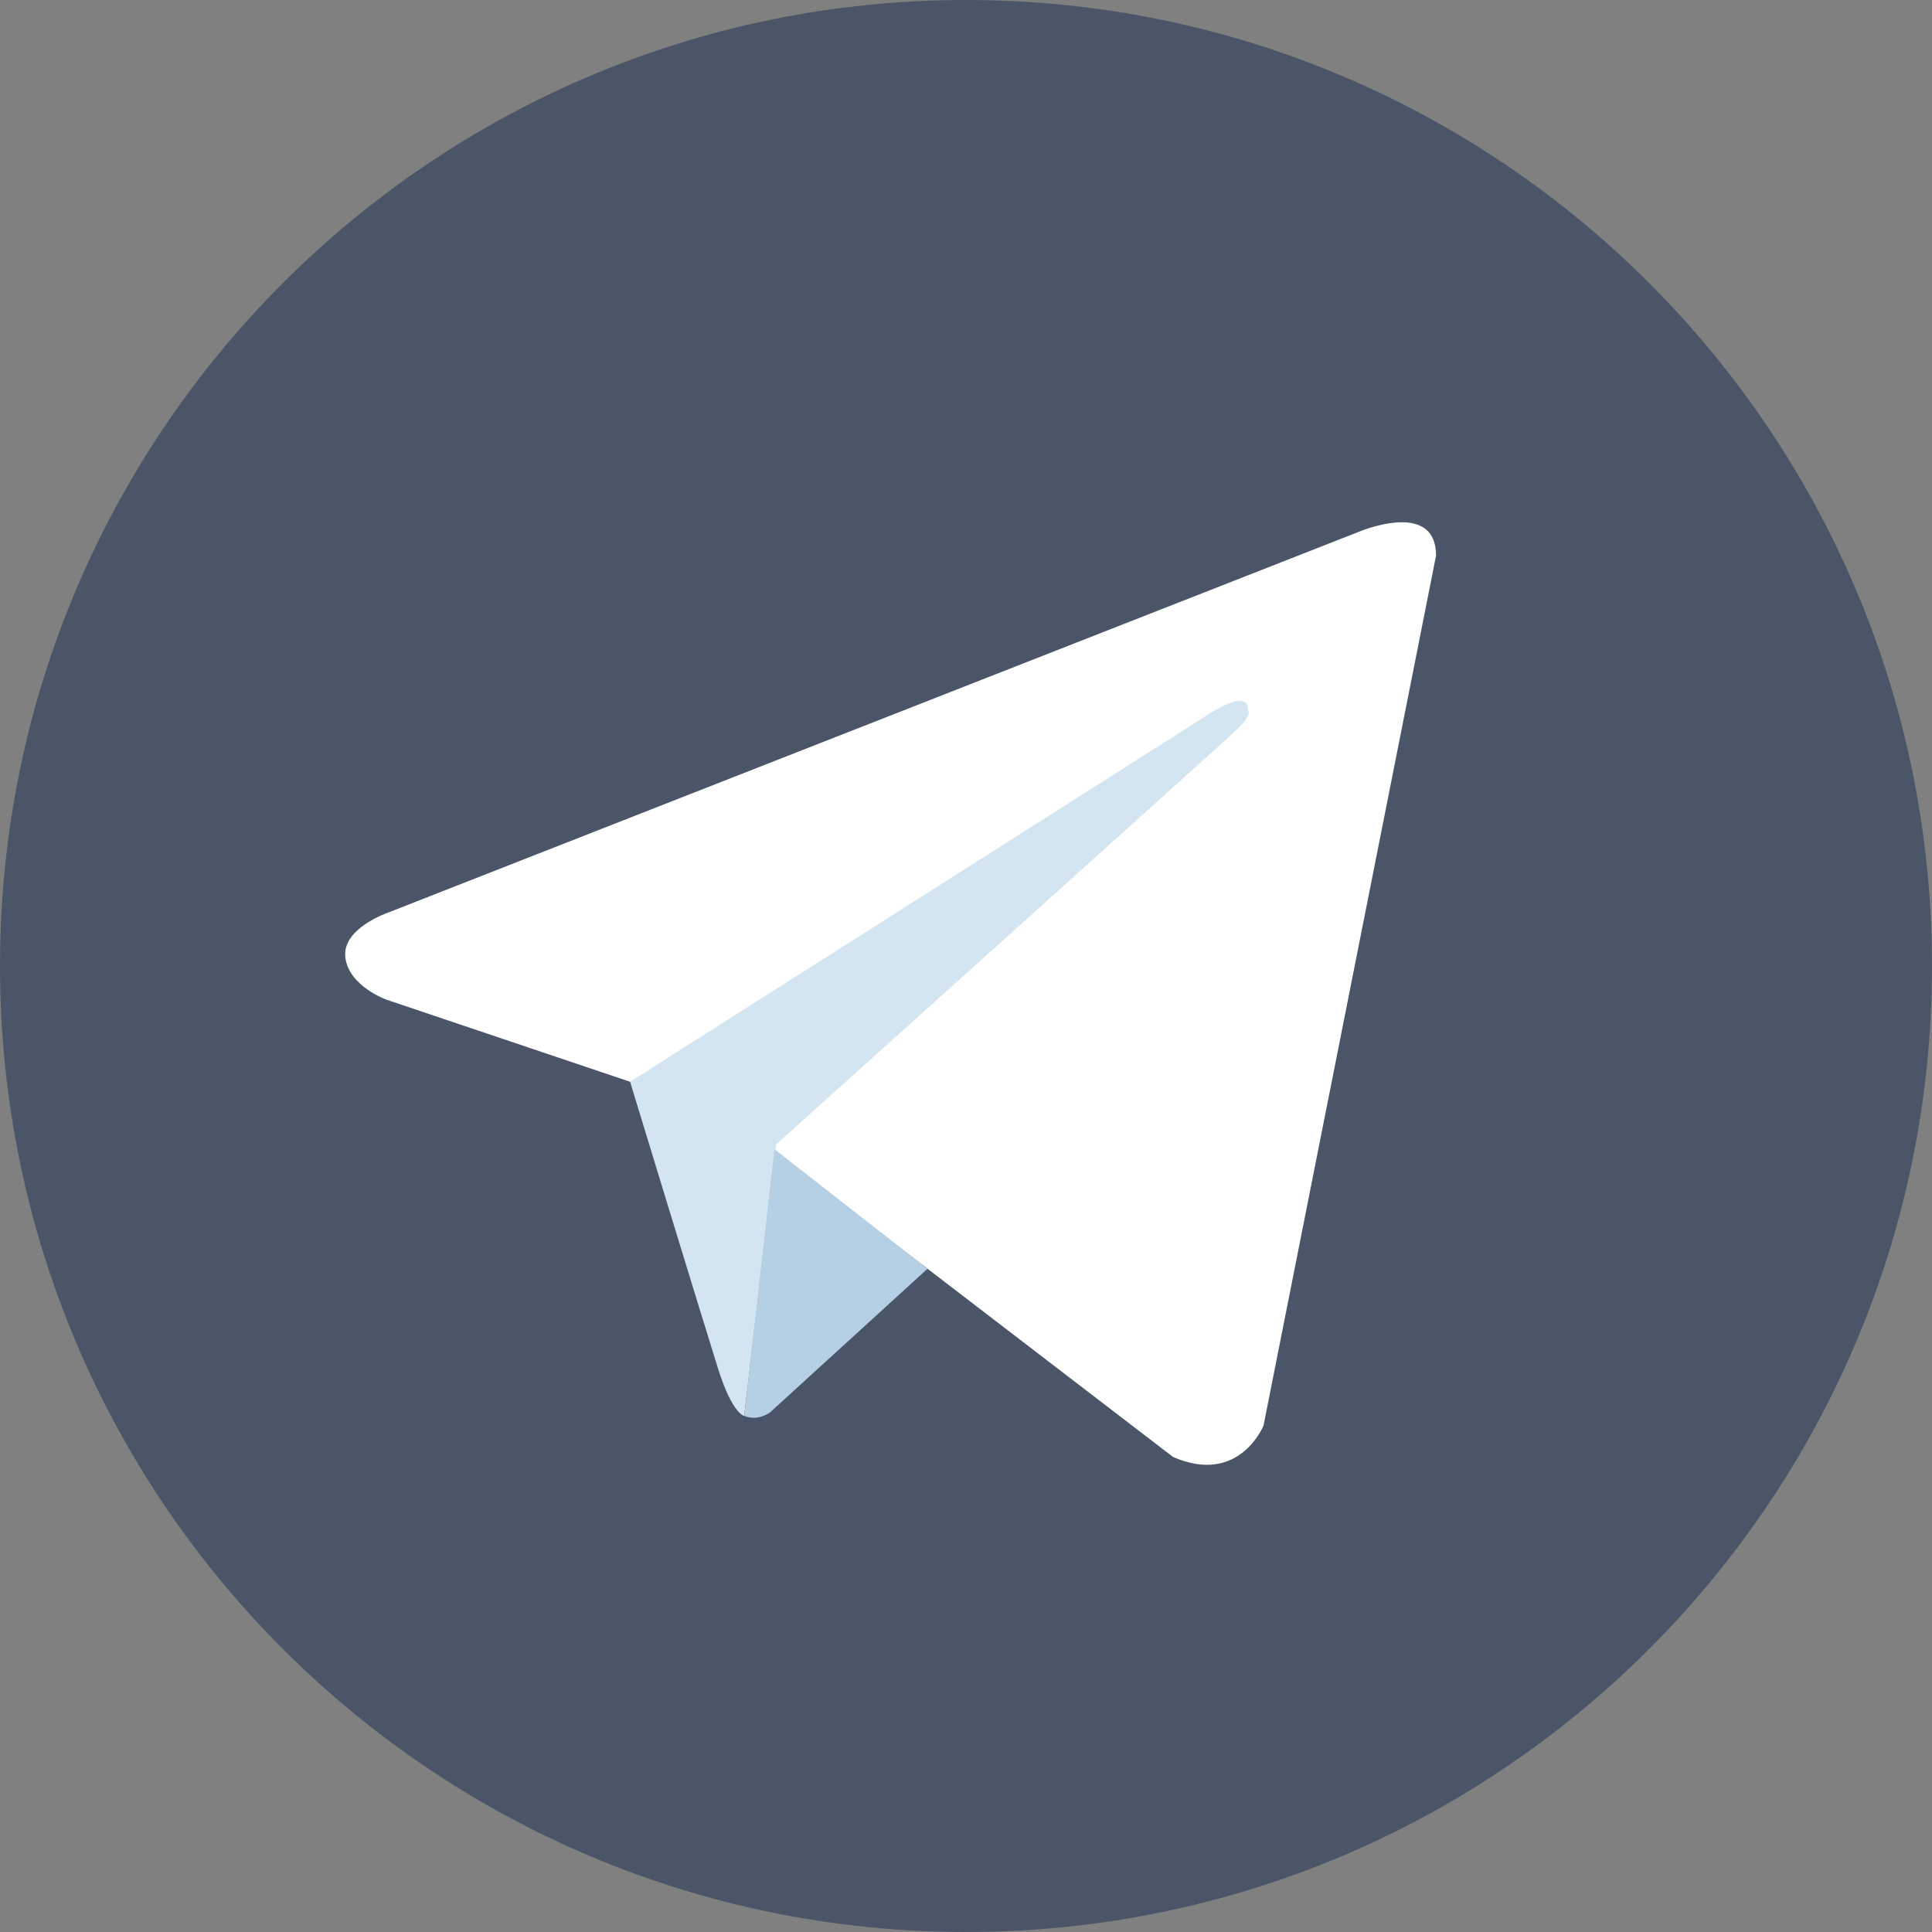 <svg width="24" height="24" viewBox="0 0 24 24" fill="none" xmlns="http://www.w3.org/2000/svg">
<rect x="0" y="0" width="24" height="24" fill="#808080" stroke="none"/>
<path d="M12 0C5.373 0 0 5.373 0 12C0 18.628 5.373 24 12 24C18.628 24 24 18.628 24 12C24 5.373 18.628 0 12 0Z" fill="#4A5568"/>
<path d="M17.839 6.903L15.696 17.709C15.696 17.709 15.396 18.458 14.572 18.099L9.626 14.307L7.827 13.438L4.8 12.418C4.8 12.418 4.335 12.253 4.29 11.894C4.245 11.534 4.815 11.339 4.815 11.339L16.85 6.618C16.85 6.618 17.839 6.183 17.839 6.903" fill="white"/>
<path d="M9.245 17.588C9.245 17.588 9.101 17.574 8.921 17.005C8.741 16.435 7.827 13.438 7.827 13.438L15.096 8.821C15.096 8.821 15.516 8.566 15.501 8.821C15.501 8.821 15.576 8.866 15.351 9.076C15.126 9.286 9.64 14.217 9.64 14.217" fill="#D2E5F1"/>
<path d="M11.522 15.761L9.566 17.545C9.566 17.545 9.413 17.661 9.245 17.588L9.62 14.275" fill="#B5CFE4"/>
</svg>
